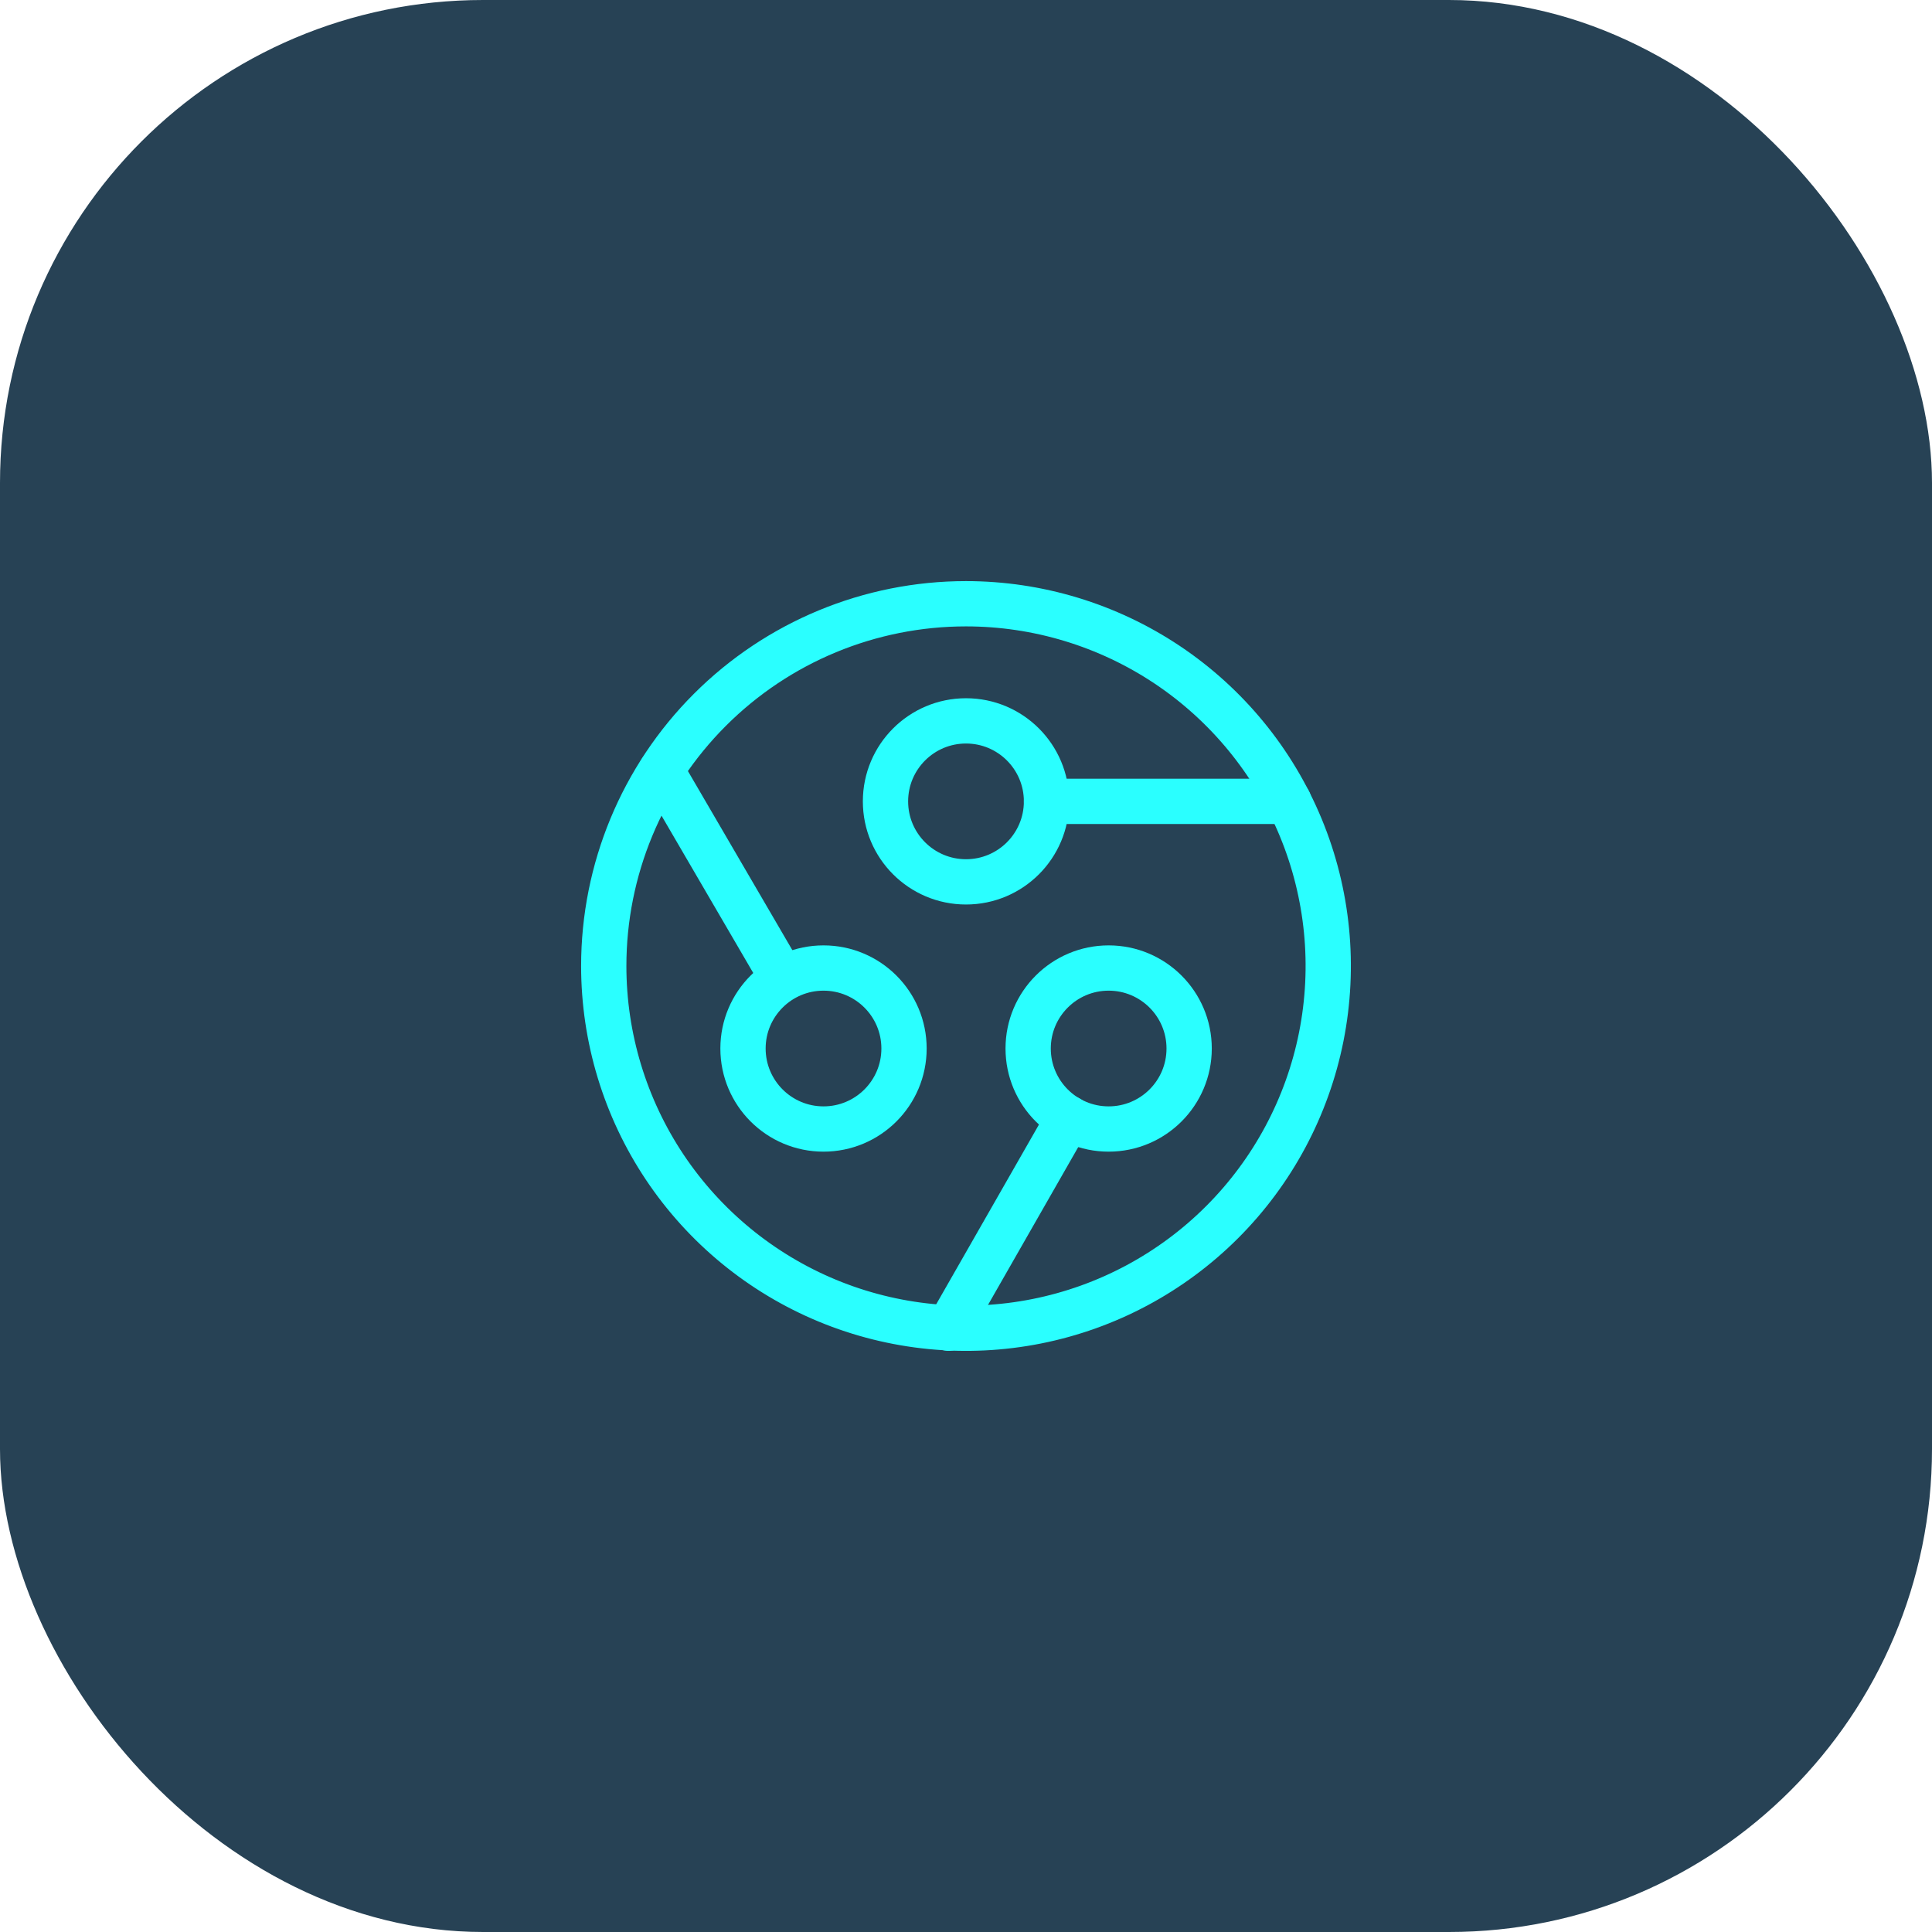 <svg width="64" height="64" viewBox="0 0 64 64" fill="none" xmlns="http://www.w3.org/2000/svg">
<rect width="64" height="64" rx="16" fill="#274255"/>
<g clip-path="url(#clip0_4_547)">
<path d="M32 20C34.373 20 36.694 20.704 38.667 22.022C40.64 23.341 42.178 25.215 43.087 27.408C43.995 29.601 44.232 32.013 43.769 34.341C43.306 36.669 42.163 38.807 40.485 40.485C38.807 42.163 36.669 43.306 34.341 43.769C32.013 44.232 29.601 43.995 27.408 43.087C25.215 42.178 23.341 40.64 22.022 38.667C20.704 36.694 20 34.373 20 32C20 28.817 21.264 25.765 23.515 23.515C25.765 21.264 28.817 20 32 20Z" stroke="#2AFFFF" stroke-width="1.5" stroke-linecap="round" stroke-linejoin="round"/>
<path d="M35.4 37.044L31.423 44" stroke="#2AFFFF" stroke-width="1.5" stroke-linecap="round" stroke-linejoin="round"/>
<path d="M21.907 25.52L25.919 32.4" stroke="#2AFFFF" stroke-width="1.5" stroke-linecap="round" stroke-linejoin="round"/>
<path d="M27.28 37.4C28.753 37.4 29.947 36.206 29.947 34.733C29.947 33.261 28.753 32.067 27.28 32.067C25.807 32.067 24.613 33.261 24.613 34.733C24.613 36.206 25.807 37.4 27.28 37.4Z" stroke="#2AFFFF" stroke-width="1.5" stroke-linecap="round" stroke-linejoin="round"/>
<path d="M36.725 37.4C38.198 37.4 39.392 36.206 39.392 34.733C39.392 33.261 38.198 32.067 36.725 32.067C35.253 32.067 34.059 33.261 34.059 34.733C34.059 36.206 35.253 37.4 36.725 37.4Z" stroke="#2AFFFF" stroke-width="1.5" stroke-linecap="round" stroke-linejoin="round"/>
<path d="M32 29.213C33.473 29.213 34.667 28.019 34.667 26.547C34.667 25.074 33.473 23.88 32 23.88C30.527 23.88 29.333 25.074 29.333 26.547C29.333 28.019 30.527 29.213 32 29.213Z" stroke="#2AFFFF" stroke-width="1.5" stroke-linecap="round" stroke-linejoin="round"/>
<path d="M34.667 26.547H42.693" stroke="#2AFFFF" stroke-width="1.5" stroke-linecap="round" stroke-linejoin="round"/>
</g>
<defs>
<clipPath id="clip0_4_547">
<rect width="32" height="32" fill="white" transform="translate(16 16)"/>
</clipPath>
</defs>
</svg>
